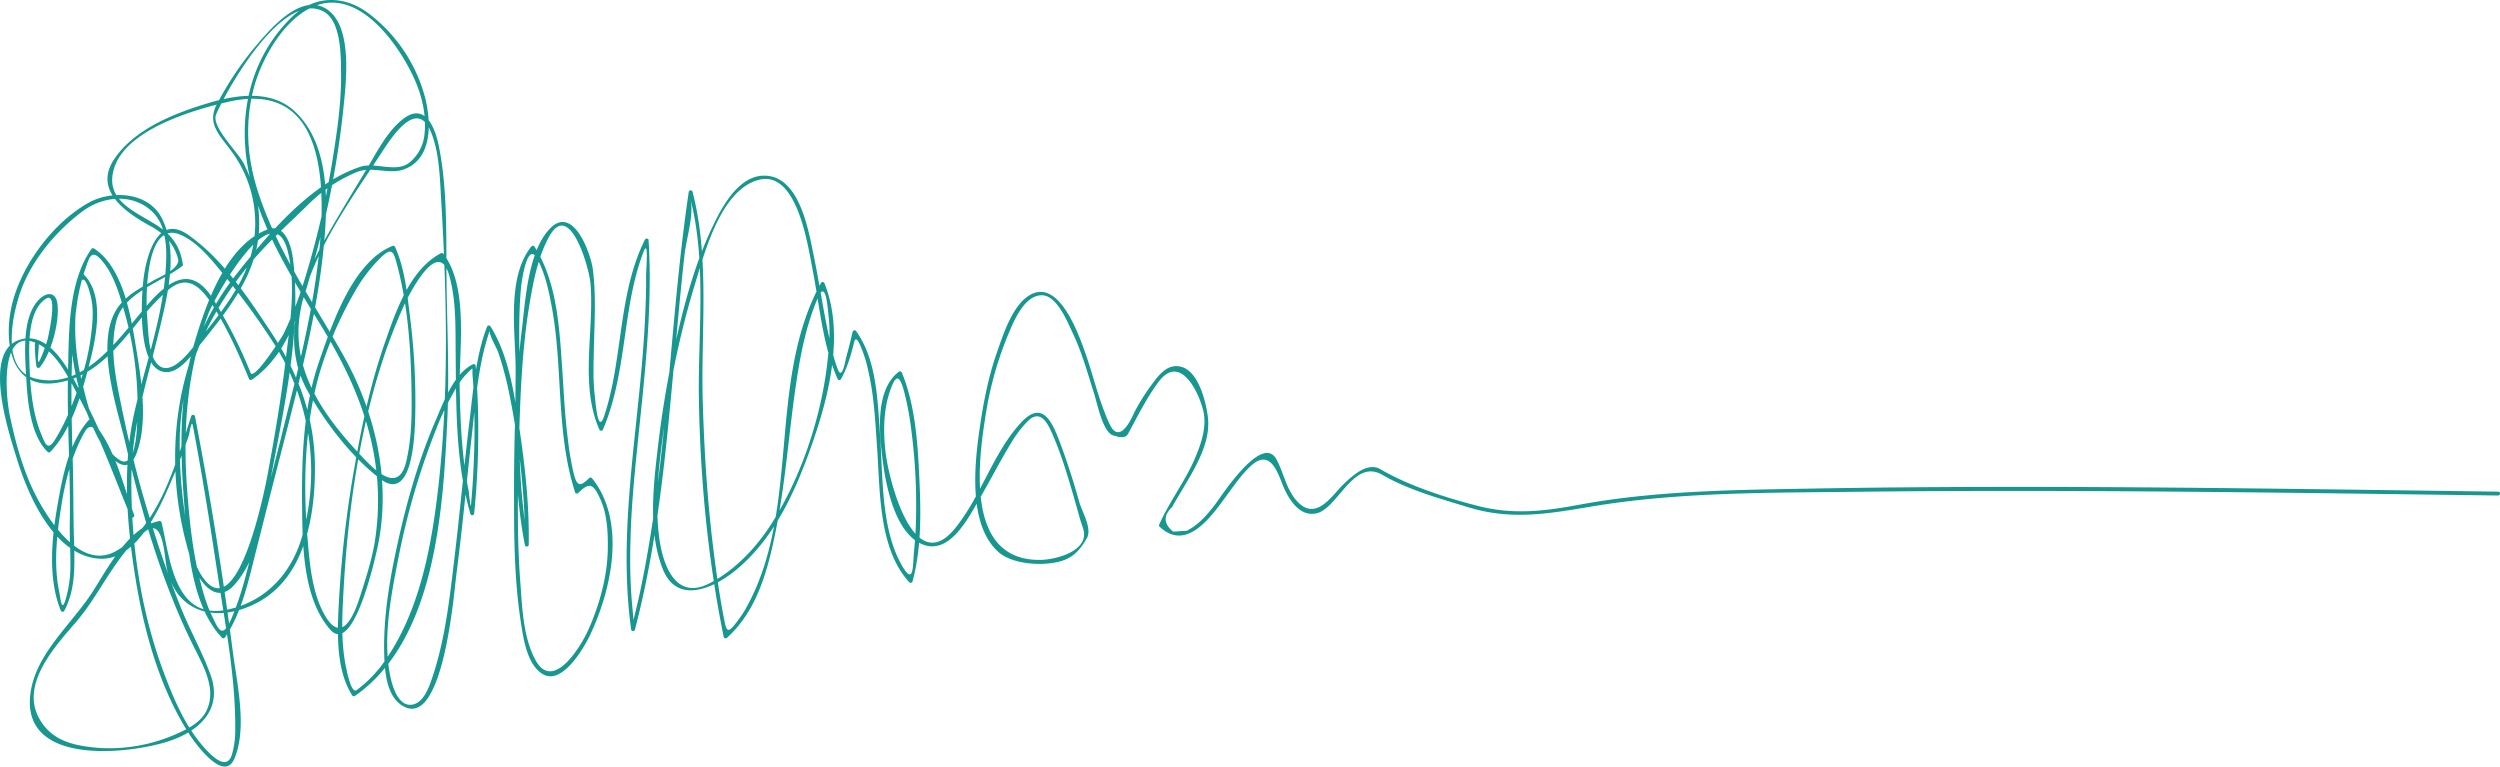 <svg xmlns="http://www.w3.org/2000/svg" viewBox="0 0 1182.947 362.714">
  <defs>
    <style>
      .cls-1 {
        fill: #189790;
      }
    </style>
  </defs>
  <g id="squiggle" transform="translate(-209.752 505.494)">
    <g id="g12" transform="translate(209.751 -505.494)">
      <path id="path14" class="cls-1" d="M226.262-342.663a74.725,74.725,0,0,0,.729,10.527.927.927,0,0,0,1.658.367c5.413-6.625,9.3-21.305,8.294-29.805-.788-6.681-6-5.552-9.6-1.234-7.141,8.557-5.778,24.839-5.236,35,.582,10.887,1.723,27.831,10.114,36.084a.928.928,0,0,0,1.3.106c10.3-10.753,15.07-28.2,18.649-42.164,3.176-12.393,7.446-32.537-3.467-42.521a.933.933,0,0,0-1.564.276c-8.265,24.538-2.69,54.644,8.773,77.294,3.413,6.742,13.289,21.059,18.356,7.977,5.876-15.173,2.166-36.219-.368-51.657-2.366-14.418-6.16-36.807-19.627-45.471a.932.932,0,0,0-1.28.226c-11.168,15.916-10.6,39.842-11.054,58.349-.579,23.736,1.258,47.449.841,71.174-.128,7.284.416,14.56.27,21.848a56.284,56.284,0,0,1-1.96,13.381c-2.22,8.419-2.676.373-3.286-2.457-2.8-12.969-1.143-27.171.861-40.135,1.879-12.151,5.034-24.846,11.164-35.616,4.249-7.466,8.2,4.651,10.231,8.867,3.769,7.822,6.256,16.316,9.088,24.5.294.849,4.727,7.459,2.736,2.577-.8-1.968-1.583-3.943-2.371-5.919q-2.88-7.226-5.8-14.43a378.491,378.491,0,0,0-16.016-34.829c-5.4-10.154-14.875-29.221-29.059-24.226-17.491,6.159-4.287,45.089-1.061,55.658,5.316,17.425,17.456,46.194,38.959,47.775,18.828,1.386,29.8-26.273,35.589-39.808,2.589-6.054,4.81-12.264,6.986-18.477.271-.775,1.249-8.02,1.917-4.557.823,4.269,1.593,8.547,2.366,12.823,3.506,19.392,6.526,38.869,9.477,58.35,3.613,23.838,8.419,48.326,8.191,72.547a40.7,40.7,0,0,1-1.61,11.935c-2.673,8.417-10.943-1-13.588-4.023-8.77-10.036-14.207-23.068-18.8-35.419-10.825-29.1-15.5-61.242-15.128-92.2.291-24.452,7.944-47.16,13.53-70.7,3.772-15.893,8.625-35.834.991-51.336-6.246-12.684-23.779-13.672-34.781-7.549-17.527,9.755-33.4,31.574-36.9,51.3-2.9,16.31.709,36.752,21.19,34.011,18.222-2.437,29.114-16.653,39.91-29.824a111.122,111.122,0,0,1,13.322-14.1c9.358-8.038,15.753-1.357,21.118,7.035,6.961,10.892,12.393,22.995,17.264,34.94a.932.932,0,0,0,1.424.307c18.31-12.47,24.625-38.459,30.093-58.743A428.815,428.815,0,0,0,372.1-452.871c1.23-12.149,4.811-38.7-6.877-47.661-12.376-9.492-27.586,8.736-34.679,17.091a151.613,151.613,0,0,0-18.188,27.3c-4.982,9.428,1.665,14.818,7.425,22.929a57.161,57.161,0,0,1,6.088,55.94c-5.4,12.734-15.4,24.462-24.026,35.2-2.919,3.632-11.326,14.787-17.281,9.188-4.731-4.449-4.563-15.834-5.143-22.042-.811-8.679-1.12-46.355,15.376-39.624,9.337,3.81,16.834,14.241,23.037,21.771a331.983,331.983,0,0,1,20.481,28.21A112.616,112.616,0,0,1,352.9-252.372c-4.885,17.8-17.114,31.456-35.518,35.342-25.173,5.313-27.138-24.189-31.153-41.175a.932.932,0,0,0-1.065-.746c-14.717,2.772-24.674,22.9-32.007,34.1-9.987,15.248-26.721,28.9-29.047,47.83-4.219,34.336,47.2,28.29,65.586,22.226,14.464-4.772,25.521-15.13,19.73-31.244-4-11.114-9.929-21.458-14.3-32.455-6.613-16.643-12.2-33.686-17.2-50.879-4.3-14.779-7.837-29.769-10.912-44.846-2.569-12.586-5.458-26.713-2.192-39.423,3.4-13.231,21.3-18.341,31.149-25.927a.92.92,0,0,0,.31-.861c-1.248-8.357-5.061-13.724-12.08-18.309-10.077-6.584-25.182-11.645-20.491-27.018,5.668-18.573,37.729-27.845,54.275-31.6,72.648-16.5,35.045,116.973,27.753,146.85-4.244,17.39-8.731,34.731-13.341,52.027-4.117,15.45-6.878,31.259-13.28,46-4.342,10-6.222,4.269-9.395-2.343-2.622-5.465-4.166-11.437-5.615-17.293-3.259-13.181-4.675-26.846-5.712-40.354-2.232-29.069-.414-56.763,9.868-84.345,2.917-7.824,30.534-57.748,37.606-29.992,4.2,16.505.9,35.956-1.064,52.566-2.1,17.7-5.09,35.3-8.338,52.821-1.919,10.359-13.916,68.93-29.453,50.785-6.7-7.818-8.1-21-9.643-30.763a220.382,220.382,0,0,1-2.588-34.375c0-31.845,12.718-59.973,32.666-84.248,8.582-10.442,18.618-19.323,28.225-28.757a71.528,71.528,0,0,1,22.648-15.207c7.434-3.092,15.291,1.22,22.485-1.344,13.546-4.828,13.043-21.967,10.225-33.47a73.508,73.508,0,0,0-27.207-40.614c-11.711-8.549-25.473-8.217-35.923,1.93-19.365,18.8-25.509,45.337-20.874,71.229,4.953,27.666,21.112,52.627,35.483,76.217,18.706,30.7,29.946,62.109,24.926,98.613-1.29,9.387-4.237,18.532-7.115,27.534-2.564,8.017-8.653,25.183-17.536,8.311-5.519-10.481-6.55-23.766-7.529-35.352-2.132-25.221-1.4-53.117,5.587-77.609a178.942,178.942,0,0,1,16.244-37.982,74.38,74.38,0,0,1,12.137-16.4c5.978-5.976,6.665-3.8,8.4,2.679,5.514,20.634,6.771,43.145,6.9,64.389.059,9.613-.331,19.456-2.578,28.838-3.589,14.979-14.111,4.8-20.892-2.389-17.66-18.732-33.433-40.074-29.442-67.125,4.054-27.486,24.337-54.6,39.274-77.611,5.126-7.9,16.413-24.346,22.732-9.025,3.991,9.675,4.228,21.387,4.847,31.675,2.892,47.959,3.937,97.844-2.423,145.472-3.478,26.042-9.733,53.757-25.632,75.249a60.025,60.025,0,0,1-11.863,11.793c-2.529,1.944-4.609-8.676-4.981-10.412-2.653-12.406-1.889-25.652-1.172-38.225,2.512-44.033,9.942-92.193,28.167-132.569,2.985-6.612,16.384-32.8,21.565-15.556,3.566,11.867,3.11,25.3,3.235,37.53.256,25.2-.083,51.364,6.936,75.762a.923.923,0,0,0,1.82-.072,389.489,389.489,0,0,0,.709-69.93.924.924,0,0,0-1.3-.67c-9.109,4.45-13.871,17.876-17.6,26.483-7.65,17.676-13.133,36.5-17.369,55.265-4.172,18.48-7.635,37.551-6.971,56.572.283,8.113,1.386,20.147,9.967,23.953,18.146,8.046,23.092-54.741,24.079-62.279,2.878-21.992,4.878-44.093,7.347-66.136,1.848-16.49,3.033-34.146,8.564-49.913-.65,1.852,3.155,8.141,3.952,10.351a159.912,159.912,0,0,1,5.687,21.936,369.667,369.667,0,0,1,5.876,42.216c.587,6.593.934,13.208,1.088,19.825.035,1.451,1.776,6.809,1.091,3.3-.994-5.079-1.554-10.241-2.108-15.383-2.079-19.343-1.706-38.956-1.565-58.381.107-14.777-.679-29.728.766-44.453.284-2.9,2.97-21.68,7.5-13.465,3.841,6.96,5.528,15.029,6.978,22.764,5.452,29.075,1.875,59.553,11.084,87.968a.92.92,0,0,0,1.424.306c5.639-5.614,7.349-4.023,10.531,2.969,3.155,6.93,3.568,15.154,3.519,22.609-.087,13.335-3.754,26.718-9.094,38.85-3.443,7.82-16.7,29.88-25.075,14.7-5.952-10.789-6.382-25.467-7.281-37.437-1.387-18.468-1.246-37.065-.816-55.569.605-26.006,1.144-52.622,5.67-78.3,1.75-9.927,3.951-20.46,8.937-29.34,9.748-17.364,18.824,15.268,19.414,21.978,1.988,22.567-5.254,48.1,4.258,69.54a.928.928,0,0,0,1.693-.075c7.377-17.252,9.046-36.266,11.93-54.629,1.555-9.908,3.572-19.711,7.12-29.11,2.791-7.4,1.3,8.217,1.339,11.642.086,7.345-.242,14.694-.616,22.026C512.387-304.084,501.8-256,508.389-207.622a.925.925,0,0,0,1.767.161c8.461-32.217,12.643-65.246,15.951-98.334,1.766-17.66,3.233-35.351,4.882-53.021q1.218-13.048,2.656-26.07c.831-7.563,4.647-19.258,2.795-26.481,7.851,30.615,3.459,64.184,4.019,95.455.669,37.365,4.261,75.09,11.716,111.717a.926.926,0,0,0,1.5.541c14.414-12.873,19.513-32.539,23.182-50.811,5.081-25.294,6.462-51.194,10.729-76.625,1.92-11.445,4.61-22.788,9.154-33.492,3.829-9.022,4.608,4.82,5.072,8.629.961,7.873.2,15.953-.781,23.781-3.175,25.372-12.369,52.677-26.128,74.343-7.242,11.408-17.562,22.38-29.706,28.5-16.875,8.5-22.327-11.124-23.7-23.2-2.2-19.372.849-39.671,3.669-58.855a412.831,412.831,0,0,1,13.478-59.838c4.6-15.122,12.272-44.457,30.088-49.15,18.22-4.8,23.246,30.942,25.431,41.976,3.423,17.289,4.733,35.933,11.92,52.212a.925.925,0,0,0,1.583.132c3.069-5.574,4.741-11.352,6.257-17.528.964-3.928,3.115,2.175,3.289,2.553a57.135,57.135,0,0,1,3.346,10.842c2.832,11.967,3.37,24.532,4.238,36.753,1.429,20.12.571,47.44,15.154,63.4a.928.928,0,0,0,1.564-.274c4.141-15.14,4.036-31.661,3.329-47.219-.777-17.12-1.758-35.7-8.388-51.737a.929.929,0,0,0-1.424-.307c-11.369,8.708-9.192,29.221-7.66,41.535,1.484,11.932,5.785,34.873,18.9,40.135,13.041,5.234,22.008-13.087,27.165-21.911,5.058-8.657,9.568-17.616,14.816-26.165a52.643,52.643,0,0,1,7.934-10.344c6.357-6.186,9.863,2.284,12,7.284,4.334,10.156,7.44,20.907,10.474,31.509,1.133,3.958,2.132,7.933,3.5,11.824,3.791,10.794-12.631,14.95-19.681,15.128-35.98.9-30.1-45.583-26.182-69.491a165.048,165.048,0,0,1,10.873-37.995c2.525-5.949,7.392-17.783,15.6-17.712,7.211.061,12.158,12.839,14.638,18.038,4.431,9.287,7.06,19.164,10.194,28.922,1.242,3.862,3.983,17.989,8.936,19.363,2.115.589,5.569,1.848,6.994-.763,4.539-8.321,8.6-16.689,14.257-24.364,10.355-14.05,19.163,4.607,21.276,13.255,1.9,7.767-.977,15.912-4,22.938-4.663,10.857-12.056,20.325-16.819,31.163a.9.9,0,0,0,.161.914c13.265,12.623,25.428-6.071,32.823-16.155,3.168-4.322,6.279-8.7,10.2-12.385,9.04-8.5,12.611,2.134,15.212,8.657s7.77,15.277,15.847,13.634c10.368-2.108,17.575-26.273,31.355-18.249,12.139,7.069,27.12,11.191,40.484,15.284,20.378,6.242,37.686,3.2,58.148-.243,40.97-6.893,83.338-6.525,124.732-7.016,101.493-1.205,203.038.414,304.519,1.754,1.179.017,1.357-1.814.173-1.829-108.1-1.429-216.311-3.364-324.419-1.465-36.776.645-74.281.951-110.571,7.673-16.918,3.135-31.4,4.827-48.338.428-15.178-3.939-32.128-9.367-45.71-17.279-6.155-3.583-13.506,3.4-17.539,7.269-5.188,4.973-13.08,18.3-22.344,7.307-4.755-5.642-5.794-12.861-9.194-19.155-6.843-12.676-26.256,17.58-28.922,21.083-3.761,4.942-7.876,9.747-13.475,12.623l-6.5.436q-6.89-5.559-.492-11.653c1.7-3.152,3.6-6.21,5.432-9.293,5.725-9.647,12.913-21.528,11.472-33.287-.848-6.918-4.3-21.309-12.328-23.677-6.591-1.943-10.721,3.539-14.281,8.368a98.654,98.654,0,0,0-7.933,12.563c-.8,1.528-6.38,15.664-11.345,7.276a43.18,43.18,0,0,1-2.589-5.816c-3.816-9.427-6.115-19.377-9.5-28.951-3.139-8.891-12.7-36.286-26.842-27.13-7.984,5.17-12.2,18.839-15.076,27.037-3.938,11.209-6.23,23.081-7.96,34.8-2.514,17.038-5.9,46.48,8.821,59.469,5.517,4.867,16.123,6.042,23.022,5.4,9.527-.888,14.079-3.778,18.768-12.05,2.577-4.545-2.372-12.649-3.585-16.973-2.8-10-5.977-19.918-9.676-29.618-4.029-10.563-8.753-18.138-18.211-7.741-13.09,14.389-18.619,34.555-30.9,49.695-19.479,24.021-31.188-22.281-32.813-35.361-1.242-9.986-1.2-20.869,2.3-30.416,2.609-7.116,4.212-6.6,6.2.349a136.215,136.215,0,0,1,3.532,18.506,272.174,272.174,0,0,1,2.314,40.917c-.064,5.791-.438,11.574-1.013,17.337-.581,5.816.1,16.206-5.515,6.562-10.221-17.551-9.093-42.6-10.521-62.2-1.171-16.073-1.534-35.47-11.378-49.071a.925.925,0,0,0-1.564.276c-.955,4.068-1.936,8.111-3.051,12.138-.482,1.739-1.923,11.036-3.973,5.785-2.044-5.233-3.189-10.861-4.365-16.338-2.664-12.422-4.46-25.018-7.034-37.461-2.341-11.31-6.242-35.093-20.751-37.647-12.225-2.153-20.453,10.662-25.225,19.993-9.4,18.377-14.947,38.73-19.44,58.793a481.972,481.972,0,0,0-8.287,49.062c-2.181,18.528-4.793,40.053,2.19,57.886,6.967,17.794,25.08,8.847,35.557-.077,16.619-14.156,26.063-34.047,33.448-54.12,8.922-24.247,17.687-55.808,7.547-80.937a.924.924,0,0,0-1.583-.132c-25.948,47.132-9.136,107.641-35.882,154.6a56.712,56.712,0,0,1-3.92,5.76c-4.7,6.307-4.977,4.5-6.335-2.579-2.108-10.986-3.632-22.079-4.991-33.179-2.783-22.755-4.2-45.763-4.852-68.672-.931-32.785,3.434-66.81-4.814-98.965a.923.923,0,0,0-1.82.073c-9.379,63.314-9.811,127.8-23.314,190.522q-1.328,6.024-2.856,11.995c.065-.262-.674-7.873-.724-8.41a258.661,258.661,0,0,1-.644-29.8c.374-16.2,2.048-32.368,3.7-48.475,3.183-30.957,6.764-61.9,4.835-93.061-.062-1.018-1.411-.874-1.767-.159-12.791,25.735-10.26,56.278-19.2,83.268-3.034,9.162-4.076-6.23-4.445-9.165-.9-7.167-.65-14.513-.492-21.72.278-12.728,1.146-25.46-.42-38.137-.961-7.785-9.184-30.5-19.977-19.918-10.7,10.49-11.966,34.223-13.668,48.169-3.55,29.081-3.8,59.135-3.665,88.377.078,16.619.623,33.381,3.164,49.83,1.2,7.755,2.818,19.95,10.149,24.659,9.278,5.958,19.774-12.392,22.46-17.977,10.35-21.511,17.535-54.195,1.094-74.57a.918.918,0,0,0-1.3-.106c-4.482,4.468-5.883,3.826-7.442-2.476a141.535,141.535,0,0,1-2.712-16.167c-1.493-11.725-1.978-23.581-2.794-35.365-1.293-18.671-2.594-39.134-12.906-55.353a.935.935,0,0,0-1.583-.132c-12.015,15.068-7.275,41.341-7.4,59.214-.184,27.327-.9,55.034,4.372,81.981.192.989,1.8.994,1.82-.072.332-17.866-1.579-35.78-4.157-53.434-2.391-16.372-4.942-35.511-13.877-49.859a.93.93,0,0,0-1.693.076c-5.312,13.81-6.467,29.484-8.222,44.039-2.642,21.894-4.618,43.862-7.235,65.759-2.243,18.761-4.358,38.208-10.44,56.187-1.5,4.423-3.967,11.694-9.229,12.786-7.131,1.48-9.96-9.634-10.847-14.367-3.316-17.712.586-37.4,4-54.791a344.05,344.05,0,0,1,17.782-60.836,128.123,128.123,0,0,1,10.383-21.075,33.463,33.463,0,0,1,5.22-6.481c2.476-2.347,1.441-1.646,1.741,1.844.623,7.251.8,14.535.906,21.811.13,8.831-.213,17.666-.681,26.485-.226,4.247-.581,8.487-.937,12.724-.242,2.88-1.1-6.347-1.115-6.41-3.217-15.6-3.925-32.1-4.264-48-.4-18.789,4.443-48.2-7.748-64.225a.916.916,0,0,0-1.1-.236c-14.839,7.738-21.435,27.743-26.577,42.416-6.446,18.4-10.6,37.6-13.987,56.77a528.311,528.311,0,0,0-7.5,61.769c-.853,14.955-2.445,34.892,5.994,48.175a.941.941,0,0,0,1.424.305c38.166-26.624,41.639-88.384,43.621-130.184,1.109-23.406-.237-46.693-.381-70.085-.123-19.881.305-40.243-3.6-59.828-1.69-8.471-6.333-20.559-16.372-13.258-7.908,5.75-13.154,16.458-18.069,24.6-6.576,10.9-13.263,21.775-19.5,32.873-12.1,21.532-21.175,48.156-8.271,71.434,8.379,15.113,20.6,31.091,34.306,41.68,16.914,13.07,16.683-26.43,16.8-34.062a320.589,320.589,0,0,0-2.673-43.535c-1.282-10.561-2.484-22.27-6.962-32.067a.933.933,0,0,0-1.225-.436c-18.931,7.658-28.665,37.279-34.724,54.753-7.413,21.382-8.244,45.2-8.032,67.607.177,18.66.239,44.178,13.26,59.13,11.255,12.924,21.7-35.344,22.536-39.348,6.489-30.886-1.021-63.167-16.225-90.3-14.62-26.09-32.077-50.307-40.975-79.221-4.71-15.3-5.563-31.38-1.558-46.911,3.79-14.7,15.36-35.1,30.82-39.878,20.295-6.274,38.063,19.4,45.031,34.6,3.908,8.519,6.152,18.122,4.948,27.487a19.73,19.73,0,0,1-6.723,12.368c-6.173,5.44-16.368-.093-23.431,2.221-23.418,7.67-43.607,31.724-58.579,50.611-30.07,37.935-36.122,89.552-21.7,135.265,2.659,8.424,11.141,22.712,20.687,11.846,11.7-13.323,14.032-33.992,17.2-50.9,6.186-33.013,14.551-69.333,10.437-103.024-.73-5.981-3.67-17.339-12.165-14.079-19.662,7.546-29.145,35.56-34.476,53.572-7.19,24.293-6.91,49.308-4.992,74.315,1.556,20.26,3.072,49.471,17.948,65.227a.929.929,0,0,0,1.454-.067c7.257-10.712,10.36-23.542,13.467-35.939q6.546-26.109,13.269-52.171c8.576-33.533,17.783-67.746,20.508-102.353,1.53-19.44,1.156-44.271-14.252-58.547-11.1-10.287-27.453-7.848-40.6-3.936-15.952,4.746-35.27,12.239-44.856,26.712-9.941,15.011,6.108,25.459,17.4,31.658,6.374,3.5,10.906,8.129,12.863,15.338,1.256,4.623-8.777,8.658-11.9,10.461-5.463,3.15-10.991,5.982-15.185,10.81-13.6,15.661-1.64,49.369,2.184,65.95,7.634,33.1,17.69,67.39,33.059,97.783,4.373,8.65,10.267,19.627,5.036,29.391-3.057,5.708-10.01,8.824-15.687,11.23a78.165,78.165,0,0,1-34.836,5.861c-11.509-.938-22.523-3.077-28.522-14.247-8.706-16.213,7.955-34.117,17.773-45.532,7.379-8.578,12.793-18.985,19.4-28.167a73.948,73.948,0,0,1,13.23-14.538c8.73-7.065,8.987,12.589,10.2,17.868,5.072,22.113,25.24,25.344,43.146,15.667,22.569-12.2,27.129-41.759,26.883-64.938-.243-22.967-7.9-43.35-20.363-62.219-10.935-16.55-23.268-35.41-39.86-46.828-14.151-9.739-19.415,9.707-20.819,20.552-1.143,8.821-3.572,45.935,11.63,44.51,6.331-.593,12.151-9.313,15.694-13.724,7.529-9.371,15.744-19.529,21-30.356,5.377-11.067,7.419-21.883,5.852-34.115-.893-6.966-3.627-13.811-6.611-20.091-2.712-5.7-15.828-17.773-13.246-23.674,5.83-13.322,31.782-58.635,50.729-48.658,8.719,4.592,8.316,22.21,8.364,30.249.075,12.641-1.689,25.315-3.679,37.769a416.653,416.653,0,0,1-14.844,62.883,179.949,179.949,0,0,1-8.683,21.67c-.59,1.238-14,22.372-15.607,18.418a219.051,219.051,0,0,0-17.942-35.238c-9.648-15.094-19.756-9.47-30.27,2.423-13.115,14.835-29.834,41.7-53.92,35.464-16.98-4.393-10.137-32.858-5.755-43.655C226.129-384,236.72-396.4,248.619-405.364c9.749-7.347,23.81-8.9,33.211.073,7.784,7.435,6.929,21.043,6.048,30.733-1.98,21.788-9.645,42.767-14.488,64-5.908,25.9-3.632,53.848.649,79.8,4.152,25.173,11.535,51.324,25.462,72.934,2.338,3.629,16.192,23.063,21.164,11.316,6.157-14.55,1.238-35.388-.71-50.383-4.846-37.313-10.811-74.628-17.934-111.572a.925.925,0,0,0-1.767-.161c-6.936,21-15.018,52.4-35.754,63.956-15.075,8.4-28.7-10.621-35.088-21.417-7.741-13.085-11.889-27.989-15.015-42.748-1.847-8.72-5.363-43.98,14.023-33.576,8.9,4.776,14.461,16.953,18.946,25.38,9.562,17.964,16.428,37.195,24.205,55.956.457,1.1,2.07.308,1.66-.789-5.629-15.043-9.14-32.568-20.229-44.753a.938.938,0,0,0-1.455.068c-9.395,10.9-12.341,27.132-14.721,40.881-2.695,15.558-4.413,34.141,1.724,49.144a.924.924,0,0,0,1.583.132c5.676-10.657,4.937-22.726,4.6-34.473-.331-11.422-.2-22.859-.5-34.286-.68-25.578-1.707-51.5,1.986-76.9a87.7,87.7,0,0,1,3.957-16.3c1.589-4.552,2.573-9.306,6.918-4.781,6.243,6.5,9.163,16.711,11.523,25.125a163.738,163.738,0,0,1,5.8,56.839c-.333,3.951-1.7,17.727-8.367,13.14-10.533-7.243-15.036-26.3-17.714-37.7a105.783,105.783,0,0,1-1.653-41.779c1.989-11.616,4.946-2.72,6.228,3.216,1.35,6.241.526,12.954-.332,19.206-1.611,11.734-5.438,23.251-9.946,34.163a93.341,93.341,0,0,1-6.861,13.475c-3.5,5.662-4.644,1.915-6.63-2.931C225-310.474,224.055-322.329,223.7-333.1c-.295-8.89-.863-25.454,7.748-31.017,6.166-3.982,1.072,18.3.823,19.172a81.221,81.221,0,0,1-2.793,7.919c-2.895,7.2-1.352-1.441-1.384-5.459-.01-1.175-1.84-1.357-1.831-.173Z" transform="translate(-209.751 505.494)"/>
    </g>
  </g>
</svg>
